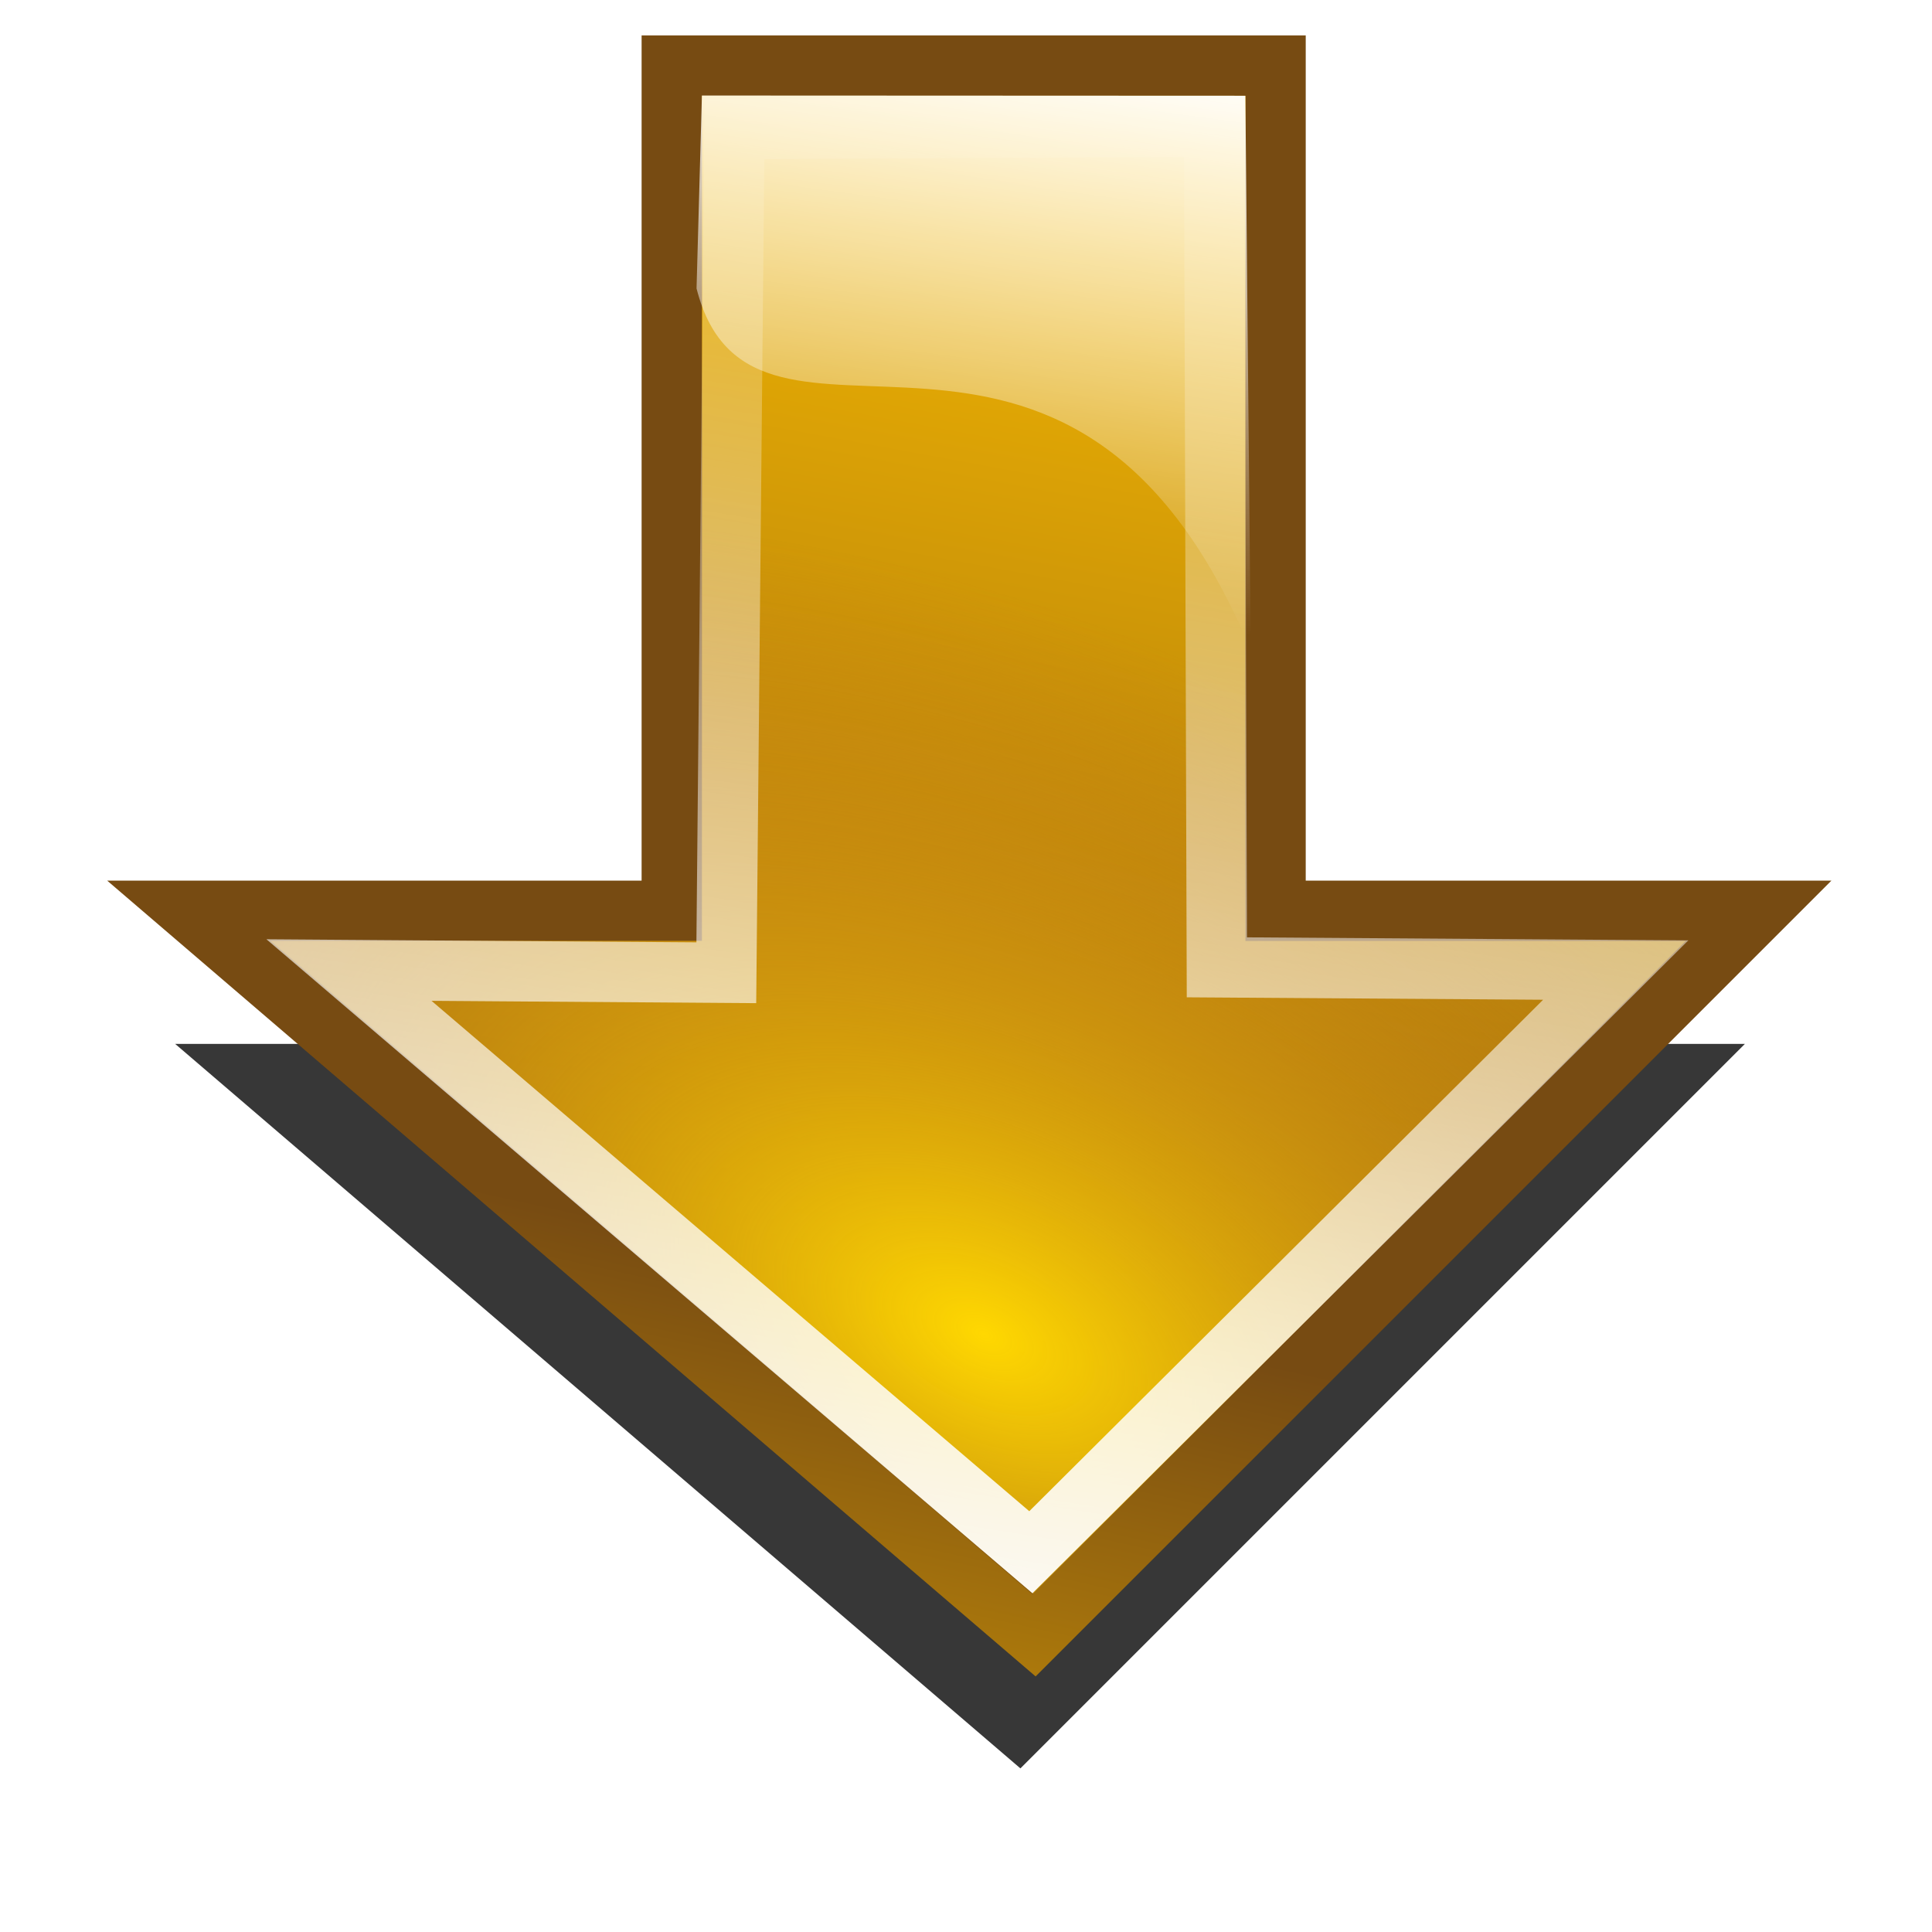 <?xml version="1.0" encoding="UTF-8" standalone="no"?>
<!-- Created with Inkscape (http://www.inkscape.org/) -->

<svg
   xmlns:dc="http://purl.org/dc/elements/1.1/"
   xmlns:cc="http://creativecommons.org/ns#"
   xmlns:rdf="http://www.w3.org/1999/02/22-rdf-syntax-ns#"
   xmlns:svg="http://www.w3.org/2000/svg"
   xmlns="http://www.w3.org/2000/svg"
   xmlns:xlink="http://www.w3.org/1999/xlink"
   xmlns:sodipodi="http://sodipodi.sourceforge.net/DTD/sodipodi-0.dtd"
   xmlns:inkscape="http://www.inkscape.org/namespaces/inkscape"
   width="32"
   height="32"
   id="svg2"
   version="1.1"
   inkscape:version="0.48.1 r9760"
   sodipodi:docname="left-shiny.svg">
  <defs
     id="defs4">
    <linearGradient
       id="undershineGradient">
      <stop
         id="stop3784"
         offset="0"
         style="stop-color:#ffd801;stop-opacity:1;" />
      <stop
         id="stop3786"
         offset="1"
         style="stop-color:#c76e1e;stop-opacity:0;" />
    </linearGradient>
    <linearGradient
       id="linearGradient3811">
      <stop
         style="stop-color:#ffffff;stop-opacity:1;"
         offset="0"
         id="stop3813" />
      <stop
         style="stop-color:#ffffff;stop-opacity:0;"
         offset="1"
         id="stop3815" />
    </linearGradient>
    <linearGradient
       id="diffuseColorGradient">
      <stop
         style="stop-color:#774b12;stop-opacity:1;"
         offset="0"
         id="stop3761" />
      <stop
         style="stop-color:#ffc101;stop-opacity:1;"
         offset="1"
         id="stop3763" />
    </linearGradient>
    <linearGradient
       inkscape:collect="always"
       xlink:href="#diffuseColorGradient"
       id="linearGradient3765"
       x1="30.661"
       y1="1037.201"
       x2="3.411"
       y2="1032.184"
       gradientUnits="userSpaceOnUse"
       gradientTransform="matrix(0,1,-1,0,1051.489,1017.448)" />
    <filter
       inkscape:collect="always"
       id="filter3827"
       x="-0.12"
       width="1.24"
       y="-0.12"
       height="1.24">
      <feGaussianBlur
         inkscape:collect="always"
         stdDeviation="1.3"
         id="feGaussianBlur3829" />
    </filter>
    <linearGradient
       inkscape:collect="always"
       xlink:href="#linearGradient3811"
       id="linearGradient3772"
       x1="30.438"
       y1="16.955"
       x2="3.536"
       y2="12.67"
       gradientUnits="userSpaceOnUse" />
    <linearGradient
       inkscape:collect="always"
       xlink:href="#diffuseColorGradient"
       id="linearGradient3796"
       x1="24.876"
       y1="1033.087"
       x2="39.823"
       y2="1036.39"
       gradientUnits="userSpaceOnUse"
       gradientTransform="matrix(0,1,-1,0,1050.731,1017.322)" />
    <filter
       inkscape:collect="always"
       id="filter3773">
      <feGaussianBlur
         inkscape:collect="always"
         stdDeviation="0.446"
         id="feGaussianBlur3775" />
    </filter>
    <radialGradient
       inkscape:collect="always"
       xlink:href="#undershineGradient"
       id="radialGradient3005"
       gradientUnits="userSpaceOnUse"
       gradientTransform="matrix(0.407,-0.831,1.413,0.692,-1428.427,343.226)"
       cx="8.062"
       cy="1020.146"
       fx="8.062"
       fy="1020.146"
       r="12.5" />
    <linearGradient
       inkscape:collect="always"
       xlink:href="#linearGradient3811"
       id="linearGradient3785"
       x1="17.314"
       y1="1023.489"
       x2="16.77"
       y2="1033.936"
       gradientUnits="userSpaceOnUse"
       gradientTransform="matrix(0,-1,1,0,-1018.787,1050.5)" />
    <linearGradient
       inkscape:collect="always"
       xlink:href="#linearGradient3811"
       id="linearGradient3810"
       x1="18.332"
       y1="1021.315"
       x2="17.123"
       y2="1030.422"
       gradientUnits="userSpaceOnUse" />
  </defs>
  <sodipodi:namedview
     id="base"
     pagecolor="#ffffff"
     bordercolor="#666666"
     borderopacity="1.0"
     inkscape:pageopacity="0.0"
     inkscape:pageshadow="2"
     inkscape:zoom="11.2"
     inkscape:cx="13.539365"
     inkscape:cy="14.772229"
     inkscape:document-units="px"
     inkscape:current-layer="layer1"
     showgrid="true"
     inkscape:window-width="1870"
     inkscape:window-height="1056"
     inkscape:window-x="50"
     inkscape:window-y="24"
     inkscape:window-maximized="1" />
  <g
     inkscape:label="Layer 1"
     inkscape:groupmode="layer"
     id="layer1"
     transform="translate(0,-1020.362)">
    <path
       sodipodi:nodetypes="cccccccc"
       inkscape:connector-curvature="0"
       id="path3823"
       d="m 3.116,1032.509 14,0 0,-8 12,12 -12,14 0,-8 -14,0 z"
       style="fill:#000000;fill-opacity:0.784;stroke:none;filter:url(#filter3827)"
       transform="matrix(0,1,-1,0,1053.41,1020.536)" />
    <path
       style="fill:url(#linearGradient3765);fill-opacity:1;stroke:url(#linearGradient3796);stroke-width:1px;stroke-linecap:round;stroke-linejoin:miter;stroke-opacity:1"
       d="m 21.127,1021.448 0,14 8,0 -12,12 -14,-12 8,0 0,-14 z"
       id="path2989"
       inkscape:connector-curvature="0"
       sodipodi:nodetypes="cccccccc" />
    <path
       style="fill:url(#radialGradient3005);fill-opacity:1;stroke:none"
       d="m 20.627,1021.948 0,14 7.3,-0.01 -10.816,10.819 -12.618,-10.813 7.134,0 0,-14 z"
       id="path3778"
       inkscape:connector-curvature="0"
       sodipodi:nodetypes="cccccccc" />
    <path
       style="fill:none;stroke:url(#linearGradient3772);stroke-width:1px;stroke-linecap:butt;stroke-linejoin:miter;stroke-opacity:1;filter:url(#filter3773)"
       d="m 5.134,10.259 0.045,7.946 13.973,0.134 -0.045,6.25 L 28.75,13.295 19.107,3.607 19.062,10.214 z"
       id="path2996"
       inkscape:connector-curvature="0"
       transform="matrix(0,1,-1,0,30.369,1017.322)"
       sodipodi:nodetypes="cccccccc" />
    <path
       sodipodi:nodetypes="ccccc"
       inkscape:connector-curvature="0"
       id="path3806"
       d="m 20.627,1021.948 0.089,9.179 c -3.012,-7.208 -8.247,-2.326 -9.179,-5.987 l 0.089,-3.196 z"
       style="fill:url(#linearGradient3810);fill-opacity:1;stroke:none" />
  </g>
</svg>
